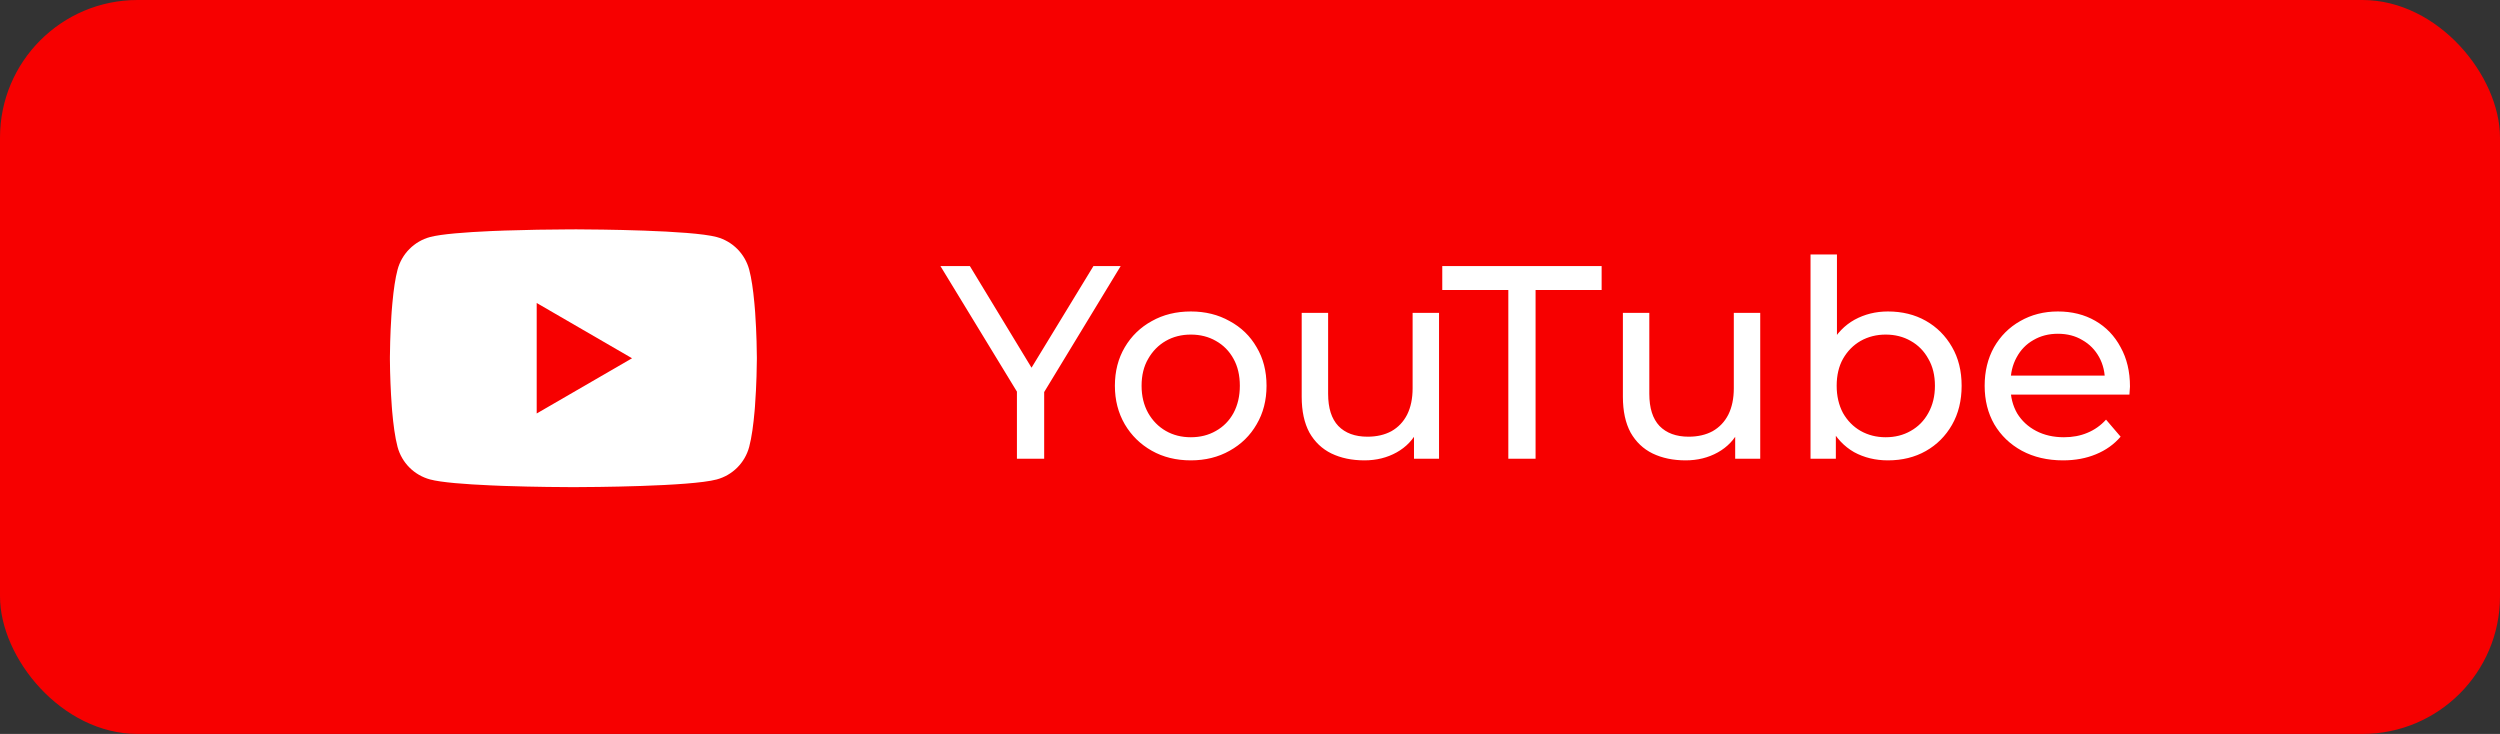 <svg width="109" height="32" viewBox="0 0 109 32" fill="none" xmlns="http://www.w3.org/2000/svg">
<rect x="0" y="0" width="109" height="32" fill="#333333" stroke="none"/>
<rect width="109" height="32" rx="6" fill="#F70000"/>
<path d="M44.338 20V16.784L44.614 17.528L41.002 11.6H42.286L45.322 16.604H44.626L47.674 11.6H48.862L45.262 17.528L45.526 16.784V20H44.338ZM51.921 20.072C51.281 20.072 50.713 19.932 50.217 19.652C49.721 19.372 49.329 18.988 49.041 18.5C48.753 18.004 48.609 17.444 48.609 16.82C48.609 16.188 48.753 15.628 49.041 15.14C49.329 14.652 49.721 14.272 50.217 14C50.713 13.72 51.281 13.58 51.921 13.58C52.553 13.58 53.117 13.72 53.613 14C54.117 14.272 54.509 14.652 54.789 15.14C55.077 15.62 55.221 16.18 55.221 16.82C55.221 17.452 55.077 18.012 54.789 18.5C54.509 18.988 54.117 19.372 53.613 19.652C53.117 19.932 52.553 20.072 51.921 20.072ZM51.921 19.064C52.329 19.064 52.693 18.972 53.013 18.788C53.341 18.604 53.597 18.344 53.781 18.008C53.965 17.664 54.057 17.268 54.057 16.82C54.057 16.364 53.965 15.972 53.781 15.644C53.597 15.308 53.341 15.048 53.013 14.864C52.693 14.68 52.329 14.588 51.921 14.588C51.513 14.588 51.149 14.68 50.829 14.864C50.509 15.048 50.253 15.308 50.061 15.644C49.869 15.972 49.773 16.364 49.773 16.82C49.773 17.268 49.869 17.664 50.061 18.008C50.253 18.344 50.509 18.604 50.829 18.788C51.149 18.972 51.513 19.064 51.921 19.064ZM59.49 20.072C58.946 20.072 58.466 19.972 58.05 19.772C57.642 19.572 57.322 19.268 57.09 18.86C56.866 18.444 56.754 17.924 56.754 17.3V13.64H57.906V17.168C57.906 17.792 58.054 18.26 58.35 18.572C58.654 18.884 59.078 19.04 59.622 19.04C60.022 19.04 60.37 18.96 60.666 18.8C60.962 18.632 61.19 18.392 61.35 18.08C61.51 17.76 61.59 17.376 61.59 16.928V13.64H62.742V20H61.65V18.284L61.83 18.74C61.622 19.164 61.31 19.492 60.894 19.724C60.478 19.956 60.01 20.072 59.49 20.072ZM65.763 20V12.644H62.883V11.6H69.831V12.644H66.951V20H65.763ZM73.494 20.072C72.95 20.072 72.47 19.972 72.054 19.772C71.646 19.572 71.326 19.268 71.094 18.86C70.87 18.444 70.758 17.924 70.758 17.3V13.64H71.91V17.168C71.91 17.792 72.058 18.26 72.354 18.572C72.658 18.884 73.082 19.04 73.626 19.04C74.026 19.04 74.374 18.96 74.67 18.8C74.966 18.632 75.194 18.392 75.354 18.08C75.514 17.76 75.594 17.376 75.594 16.928V13.64H76.746V20H75.654V18.284L75.834 18.74C75.626 19.164 75.314 19.492 74.898 19.724C74.482 19.956 74.014 20.072 73.494 20.072ZM82.311 20.072C81.767 20.072 81.275 19.952 80.835 19.712C80.403 19.464 80.059 19.1 79.803 18.62C79.555 18.14 79.431 17.54 79.431 16.82C79.431 16.1 79.559 15.5 79.815 15.02C80.079 14.54 80.427 14.18 80.859 13.94C81.299 13.7 81.783 13.58 82.311 13.58C82.935 13.58 83.487 13.716 83.967 13.988C84.447 14.26 84.827 14.64 85.107 15.128C85.387 15.608 85.527 16.172 85.527 16.82C85.527 17.468 85.387 18.036 85.107 18.524C84.827 19.012 84.447 19.392 83.967 19.664C83.487 19.936 82.935 20.072 82.311 20.072ZM78.939 20V11.096H80.091V15.332L79.971 16.808L80.043 18.284V20H78.939ZM82.215 19.064C82.623 19.064 82.987 18.972 83.307 18.788C83.635 18.604 83.891 18.344 84.075 18.008C84.267 17.664 84.363 17.268 84.363 16.82C84.363 16.364 84.267 15.972 84.075 15.644C83.891 15.308 83.635 15.048 83.307 14.864C82.987 14.68 82.623 14.588 82.215 14.588C81.815 14.588 81.451 14.68 81.123 14.864C80.803 15.048 80.547 15.308 80.355 15.644C80.171 15.972 80.079 16.364 80.079 16.82C80.079 17.268 80.171 17.664 80.355 18.008C80.547 18.344 80.803 18.604 81.123 18.788C81.451 18.972 81.815 19.064 82.215 19.064ZM89.951 20.072C89.271 20.072 88.671 19.932 88.151 19.652C87.639 19.372 87.239 18.988 86.951 18.5C86.671 18.012 86.531 17.452 86.531 16.82C86.531 16.188 86.667 15.628 86.939 15.14C87.219 14.652 87.599 14.272 88.079 14C88.567 13.72 89.115 13.58 89.723 13.58C90.339 13.58 90.883 13.716 91.355 13.988C91.827 14.26 92.195 14.644 92.459 15.14C92.731 15.628 92.867 16.2 92.867 16.856C92.867 16.904 92.863 16.96 92.855 17.024C92.855 17.088 92.851 17.148 92.843 17.204H87.431V16.376H92.243L91.775 16.664C91.783 16.256 91.699 15.892 91.523 15.572C91.347 15.252 91.103 15.004 90.791 14.828C90.487 14.644 90.131 14.552 89.723 14.552C89.323 14.552 88.967 14.644 88.655 14.828C88.343 15.004 88.099 15.256 87.923 15.584C87.747 15.904 87.659 16.272 87.659 16.688V16.88C87.659 17.304 87.755 17.684 87.947 18.02C88.147 18.348 88.423 18.604 88.775 18.788C89.127 18.972 89.531 19.064 89.987 19.064C90.363 19.064 90.703 19 91.007 18.872C91.319 18.744 91.591 18.552 91.823 18.296L92.459 19.04C92.171 19.376 91.811 19.632 91.379 19.808C90.955 19.984 90.479 20.072 89.951 20.072Z" fill="white"/>
<path d="M25.051 10H25.14C25.962 10.003 30.127 10.033 31.25 10.335C31.59 10.427 31.899 10.607 32.147 10.856C32.395 11.105 32.574 11.415 32.665 11.755C32.766 12.135 32.837 12.638 32.885 13.157L32.895 13.261L32.917 13.521L32.925 13.625C32.99 14.539 32.998 15.395 32.999 15.582V15.657C32.998 15.851 32.989 16.765 32.917 17.717L32.909 17.822L32.9 17.926C32.85 18.498 32.776 19.066 32.665 19.484C32.574 19.824 32.396 20.134 32.148 20.383C31.899 20.633 31.59 20.812 31.25 20.904C30.09 21.216 25.681 21.238 25.07 21.239H24.928C24.619 21.239 23.341 21.233 22.001 21.187L21.831 21.181L21.744 21.177L21.573 21.17L21.402 21.163C20.292 21.114 19.235 21.035 18.748 20.903C18.409 20.811 18.099 20.632 17.851 20.383C17.602 20.134 17.424 19.824 17.333 19.484C17.222 19.067 17.148 18.498 17.098 17.926L17.09 17.821L17.082 17.717C17.033 17.039 17.005 16.36 17 15.681L17 15.558C17.002 15.343 17.01 14.6 17.064 13.78L17.071 13.677L17.074 13.625L17.082 13.521L17.104 13.261L17.114 13.157C17.162 12.638 17.233 12.134 17.334 11.755C17.425 11.415 17.603 11.105 17.852 10.856C18.1 10.607 18.409 10.427 18.749 10.335C19.236 10.205 20.293 10.125 21.403 10.075L21.573 10.068L21.745 10.062L21.831 10.059L22.002 10.052C22.954 10.021 23.906 10.004 24.858 10.001H25.051V10ZM23.4 13.21V18.028L27.557 15.62L23.4 13.21Z" fill="white"/>
</svg>
